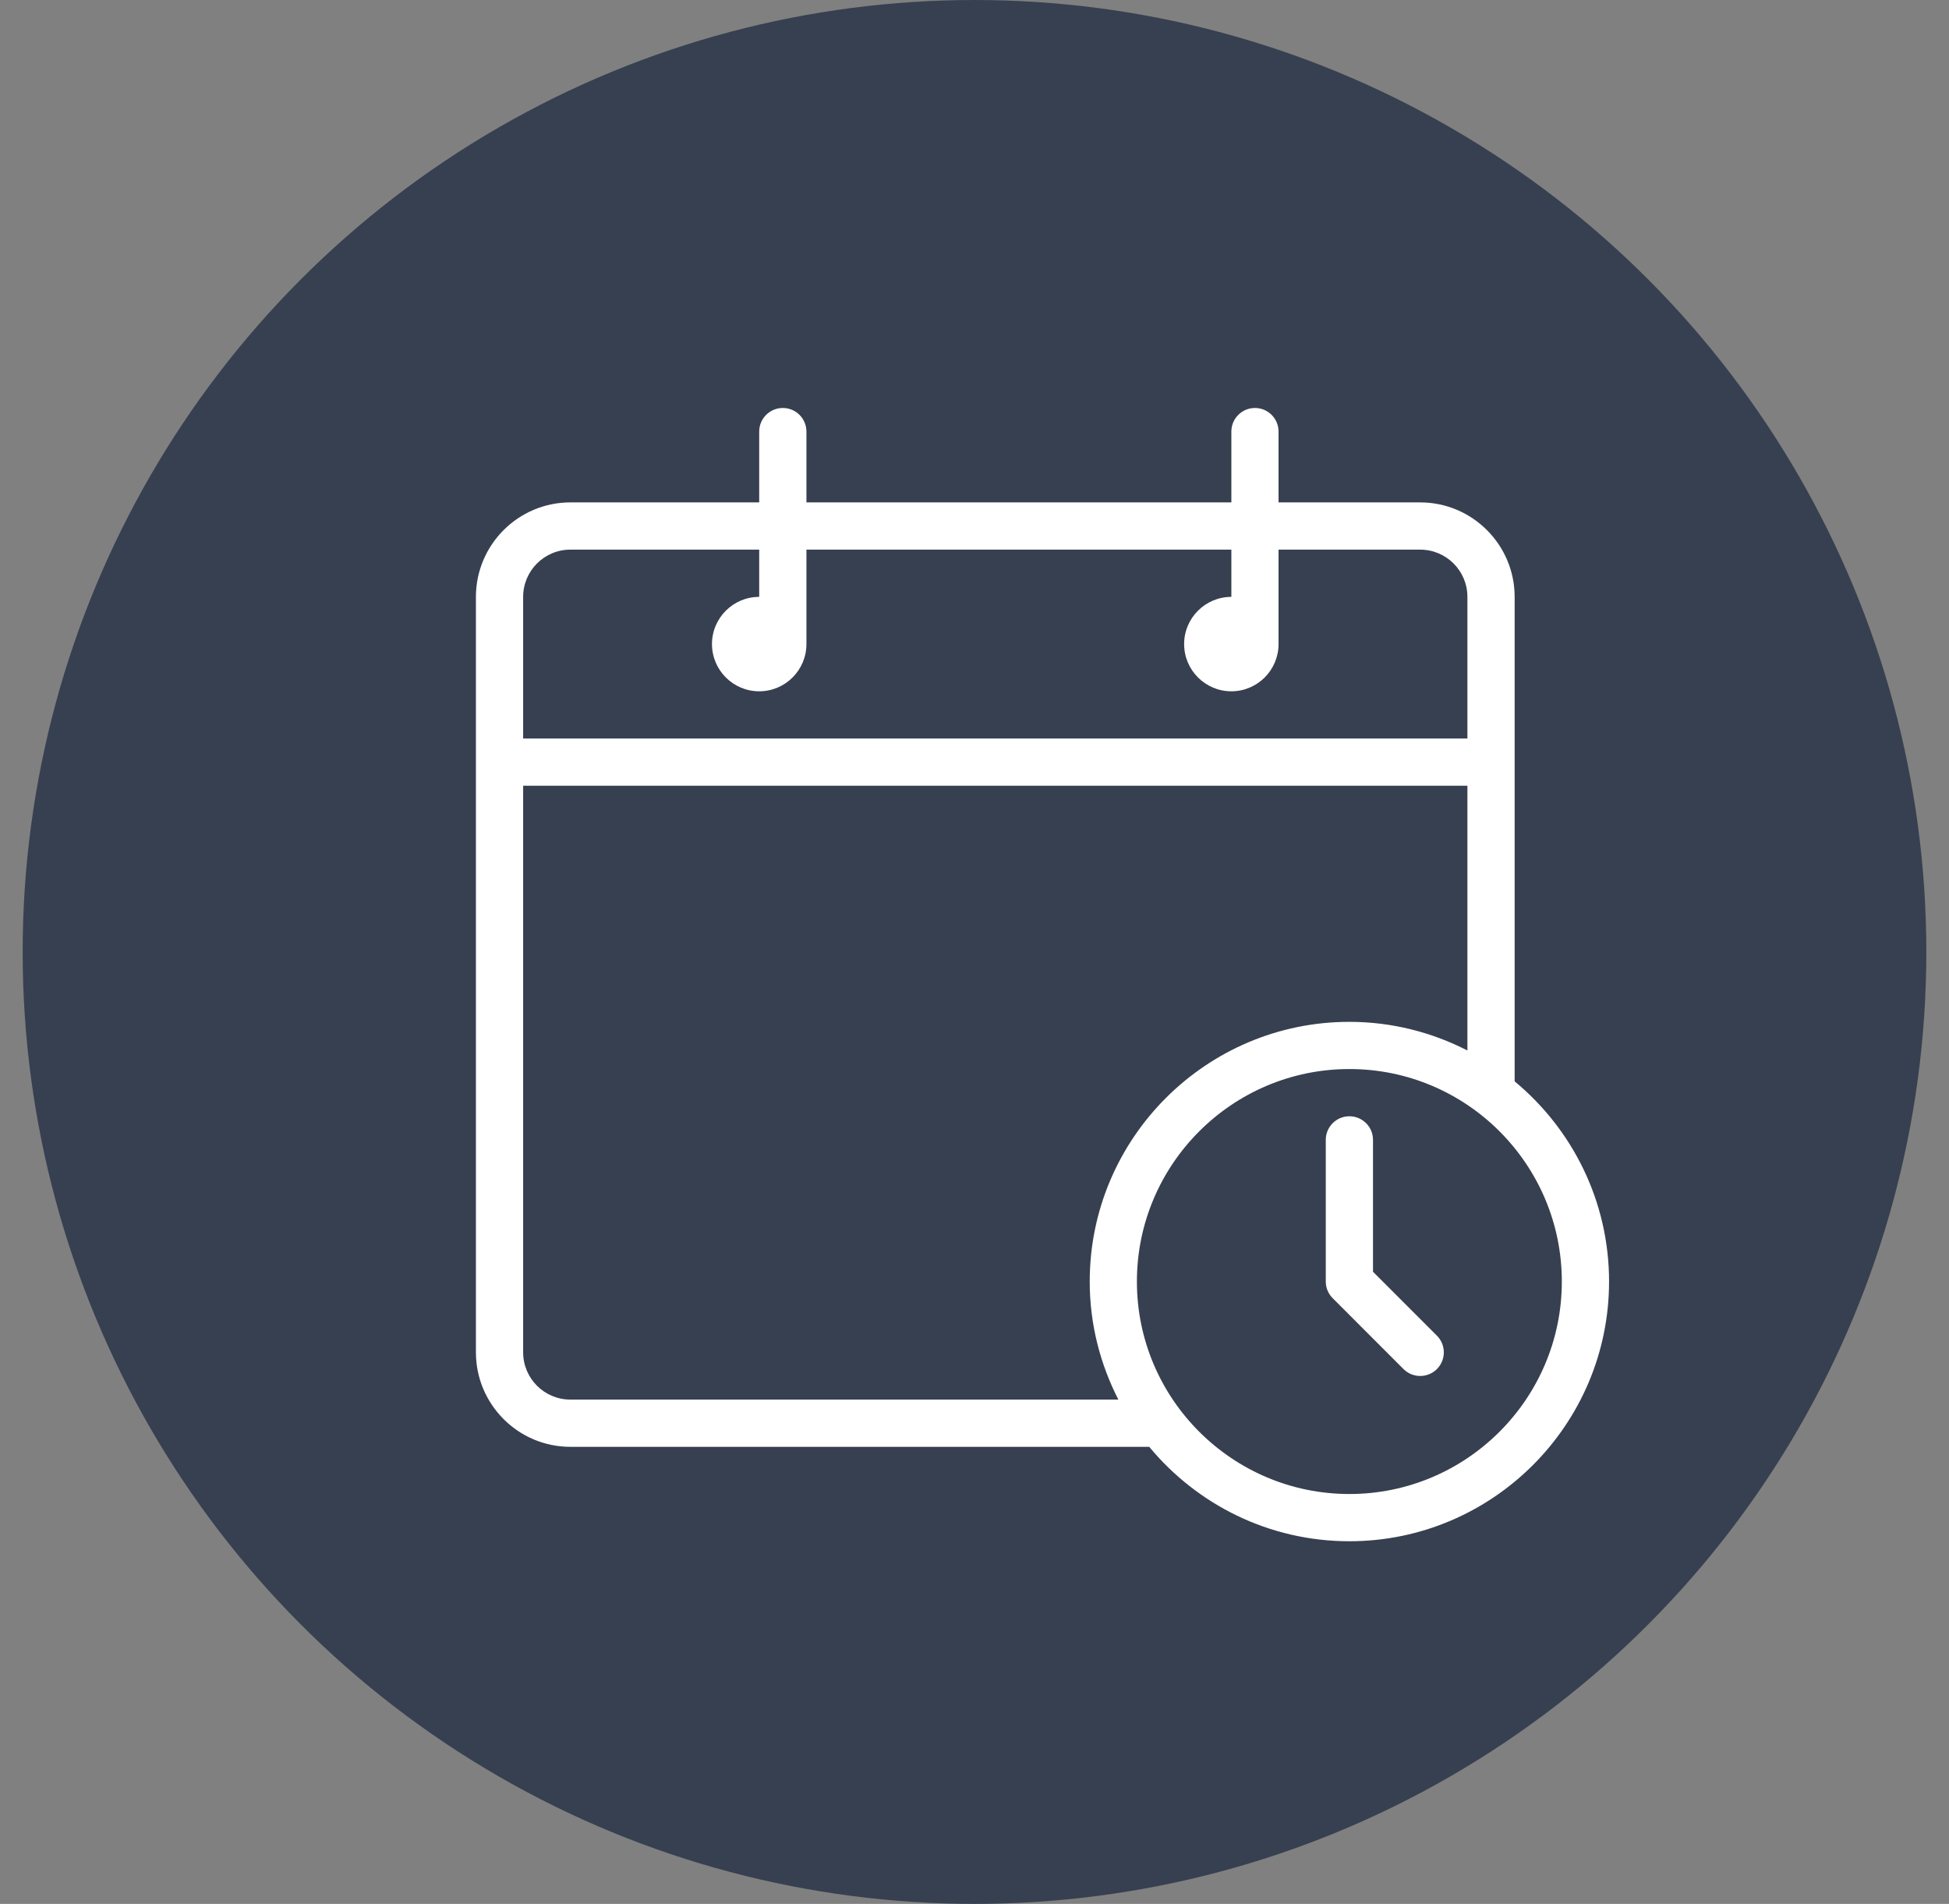 <?xml version="1.0" encoding="UTF-8"?>
<svg width="43px" height="42px" viewBox="0 0 43 42" version="1.1" xmlns="http://www.w3.org/2000/svg" xmlns:xlink="http://www.w3.org/1999/xlink">
    <rect x="0" y="0" width="43" height="42" fill="#808080" stroke="none"/>
    <!-- Generator: Sketch 55.2 (78181) - https://sketchapp.com -->
    <title>Group 30</title>
    <desc>Created with Sketch.</desc>
    <g id="design-v4" stroke="none" stroke-width="1" fill="none" fill-rule="evenodd">
        <g id="13.2a4-SIGN-UP-SUBMIT-CONFIRMATION" transform="translate(-350, -320)">
            <g id="Group-39" transform="translate(251, 58)">
                <g id="Group-30" transform="translate(99.5, 262)">
                    <circle id="Oval" fill="#374050" cx="21" cy="21" r="21"></circle>
                    <g id="event" transform="translate(10, 9)" fill="#FFFFFF" fill-rule="nonzero">
                        <path d="M22.917,14.855 L22.917,4.167 C22.917,3.018 21.982,2.083 20.833,2.083 L17.708,2.083 L17.708,0.521 C17.708,0.233 17.475,0 17.188,0 C16.9,0 16.667,0.233 16.667,0.521 L16.667,2.083 L7.292,2.083 L7.292,0.521 C7.292,0.233 7.059,0 6.771,0 C6.483,0 6.25,0.233 6.25,0.521 L6.25,2.083 L2.083,2.083 C0.935,2.083 0,3.018 0,4.167 L0,20.833 C0,21.982 0.935,22.917 2.083,22.917 L14.855,22.917 C15.907,24.188 17.496,25 19.271,25 C22.429,25 25,22.43 25,19.271 C25,17.496 24.188,15.907 22.917,14.855 Z M1.042,4.167 C1.042,3.592 1.509,3.125 2.083,3.125 L6.25,3.125 L6.25,4.167 C5.675,4.167 5.208,4.634 5.208,5.208 C5.208,5.783 5.675,6.25 6.25,6.25 C6.825,6.25 7.292,5.783 7.292,5.208 L7.292,3.125 L16.667,3.125 L16.667,4.167 C16.092,4.167 15.625,4.634 15.625,5.208 C15.625,5.783 16.092,6.25 16.667,6.25 C17.241,6.25 17.708,5.783 17.708,5.208 L17.708,3.125 L20.833,3.125 C21.408,3.125 21.875,3.592 21.875,4.167 L21.875,7.292 L1.042,7.292 L1.042,4.167 Z M2.083,21.875 C1.509,21.875 1.042,21.408 1.042,20.833 L1.042,8.333 L21.875,8.333 L21.875,14.174 C21.093,13.773 20.209,13.542 19.271,13.542 C16.112,13.542 13.542,16.112 13.542,19.271 C13.542,20.209 13.773,21.093 14.174,21.875 L2.083,21.875 Z M19.271,23.958 C16.686,23.958 14.583,21.856 14.583,19.271 C14.583,16.686 16.686,14.583 19.271,14.583 C21.856,14.583 23.958,16.686 23.958,19.271 C23.958,21.856 21.856,23.958 19.271,23.958 Z" id="Shape"></path>
                        <path d="M19.792,19.055 L19.792,16.146 C19.792,15.858 19.559,15.625 19.271,15.625 C18.983,15.625 18.75,15.858 18.75,16.146 L18.75,19.271 C18.75,19.409 18.805,19.541 18.903,19.639 L20.465,21.202 C20.567,21.303 20.7,21.354 20.833,21.354 C20.967,21.354 21.1,21.303 21.202,21.202 C21.405,20.998 21.405,20.669 21.202,20.465 L19.792,19.055 Z" id="Path"></path>
                    </g>
                </g>
            </g>
        </g>
    </g>
</svg>